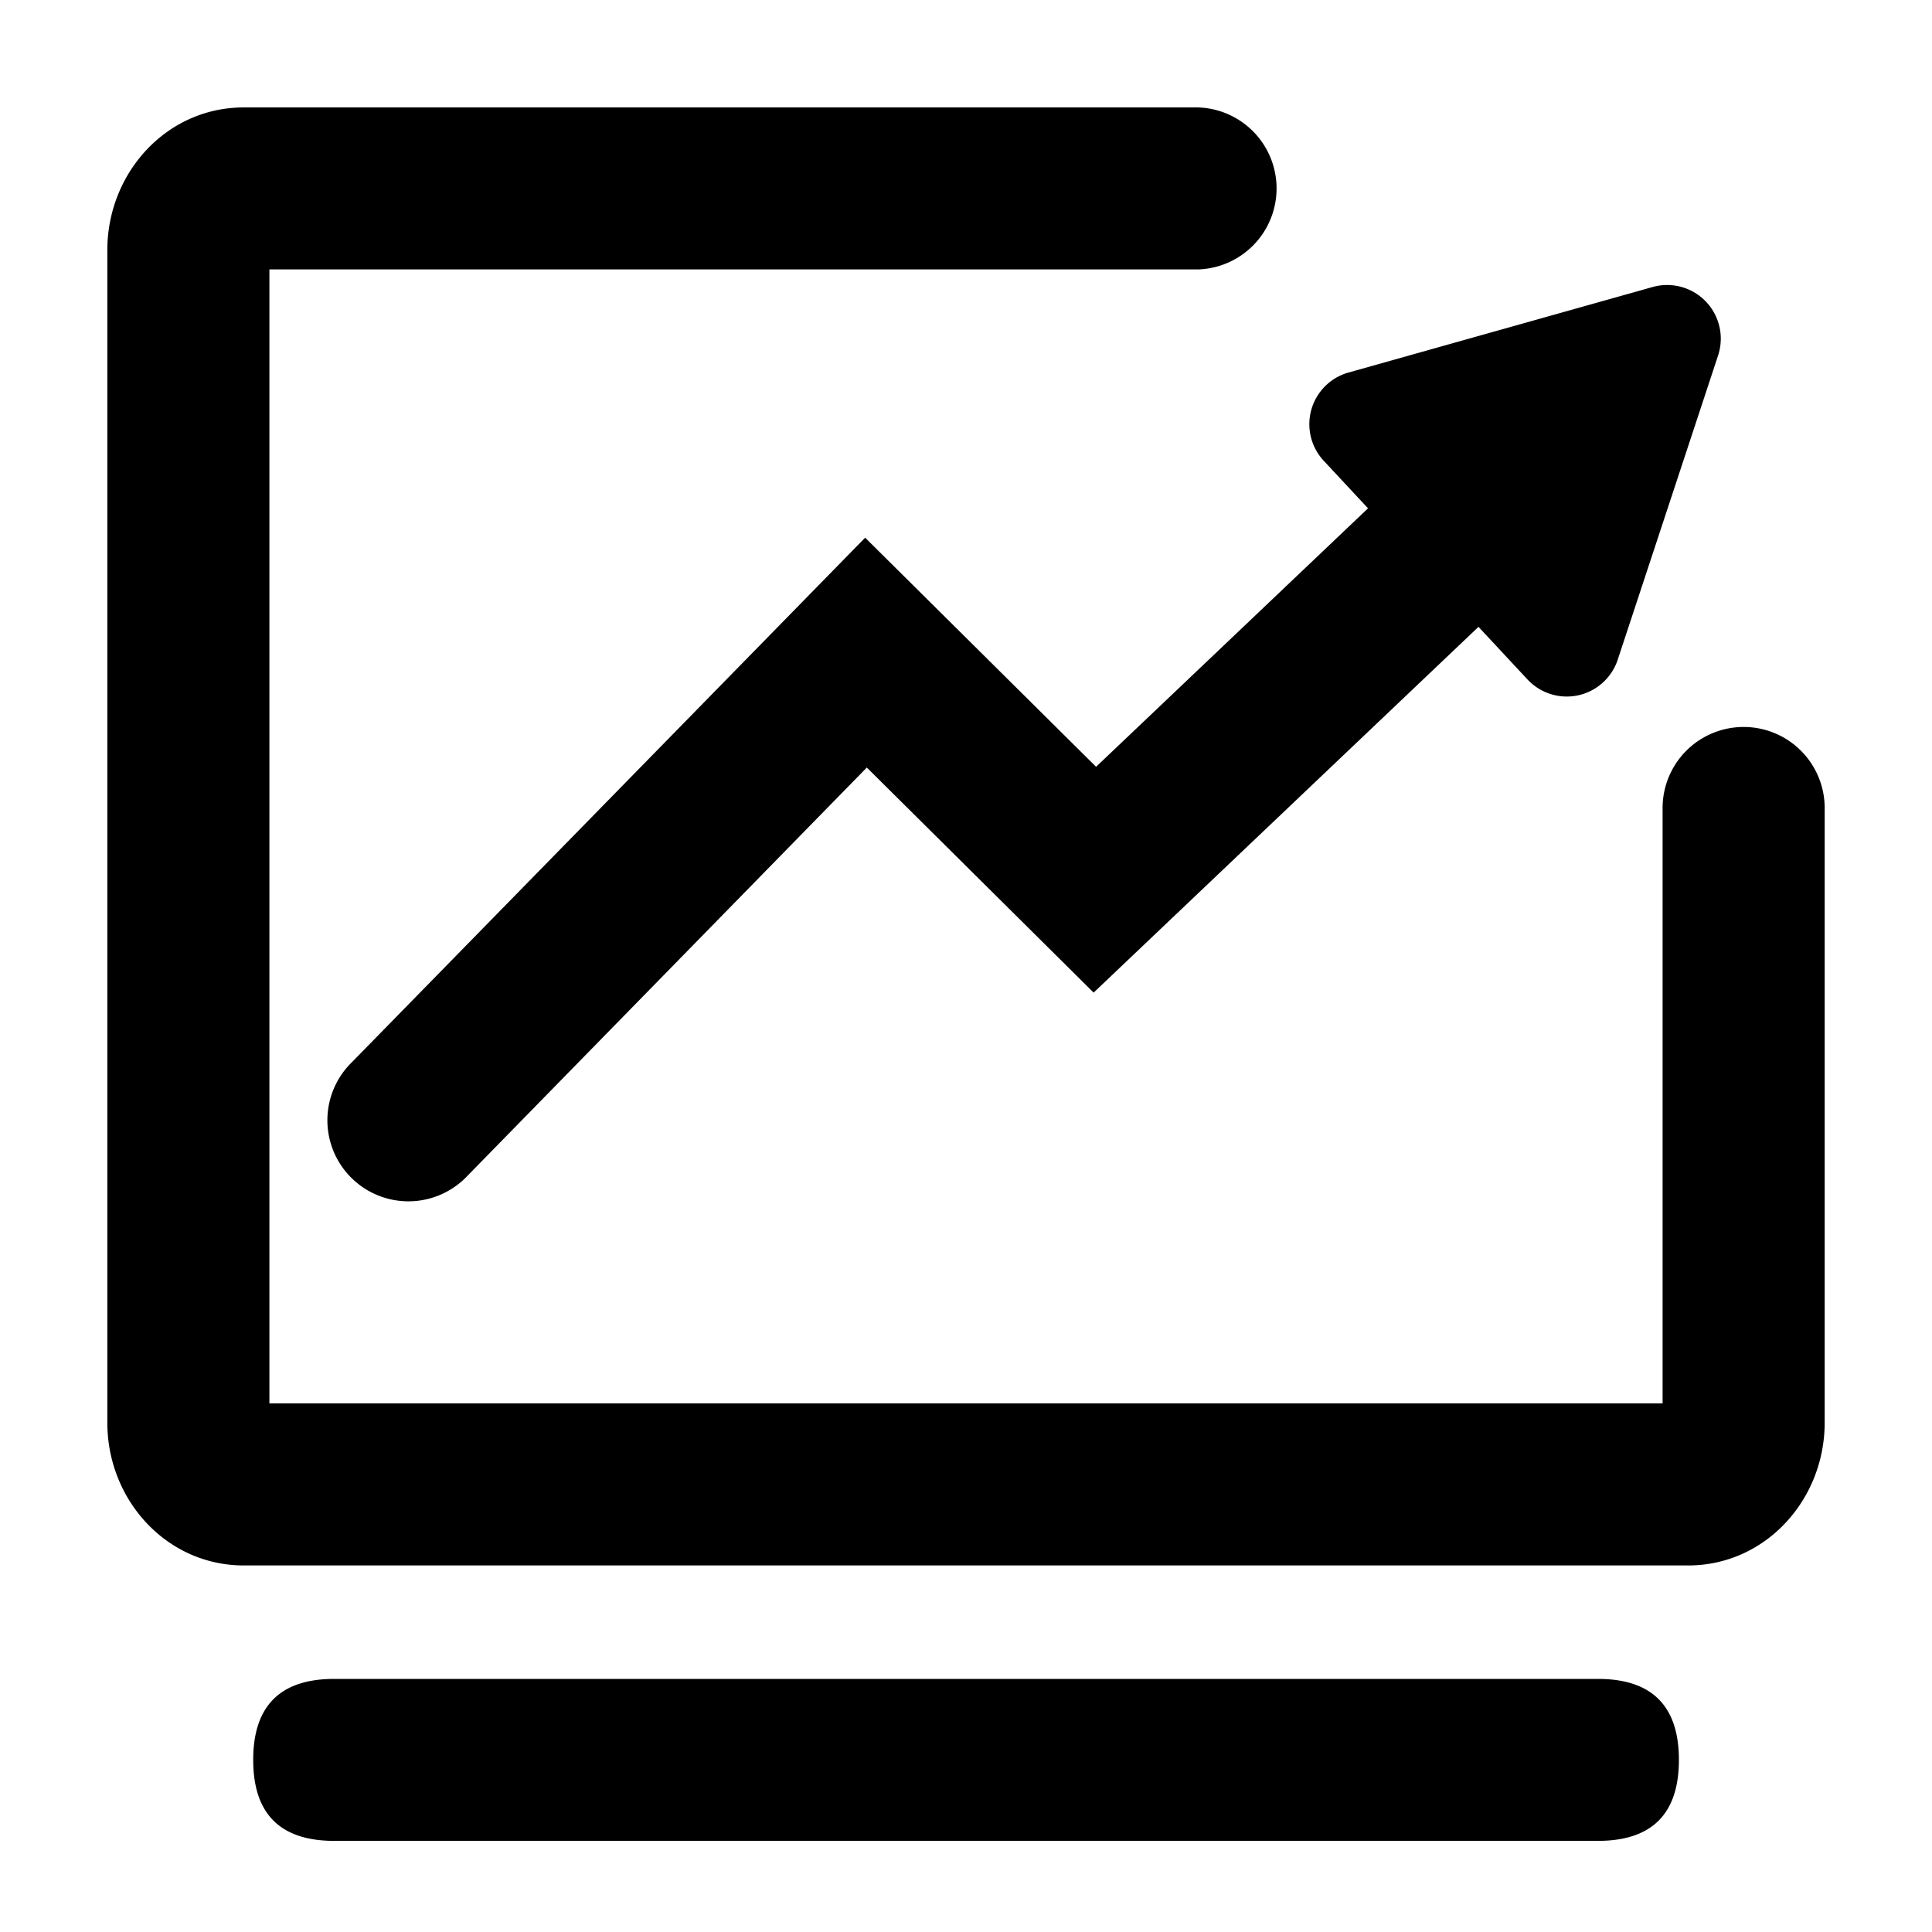 <?xml version="1.0" standalone="no"?><!DOCTYPE svg PUBLIC "-//W3C//DTD SVG 1.1//EN" "http://www.w3.org/Graphics/SVG/1.1/DTD/svg11.dtd"><svg class="icon" width="48px" height="48.00px" viewBox="0 0 1024 1024" version="1.1" xmlns="http://www.w3.org/2000/svg"><path d="M134.201 889.856m42.951 0l669.753 0q42.951 0 42.951 42.951l0-0.057q0 42.951-42.951 42.951l-669.753 0q-42.951 0-42.951-42.951l0 0.057q0-42.951 42.951-42.951ZM881.209 743.822H142.791V142.791h492.43a42.951 42.951 0 0 0 0-85.845H129.252C88.235 56.889 56.889 91.705 56.889 132.551v621.511c0 40.846 31.289 75.662 72.363 75.662h765.497c41.017 0 72.363-34.816 72.363-75.662V428.26a42.951 42.951 0 1 0-85.902 0v315.62zM910.62 188.416a28.444 28.444 0 0 0-34.702-36.295l-161.223 45.34a28.444 28.444 0 0 0-13.084 46.763l108.032 115.94a28.444 28.444 0 0 0 47.787-10.524l53.191-161.223zM458.524 285.013L186.311 563.2a42.951 42.951 0 1 0 61.383 60.075l211.74-216.462 120.206 119.296 210.83-200.363a42.951 42.951 0 0 0-59.164-62.236l-150.357 142.905L458.524 284.956z" /></svg>